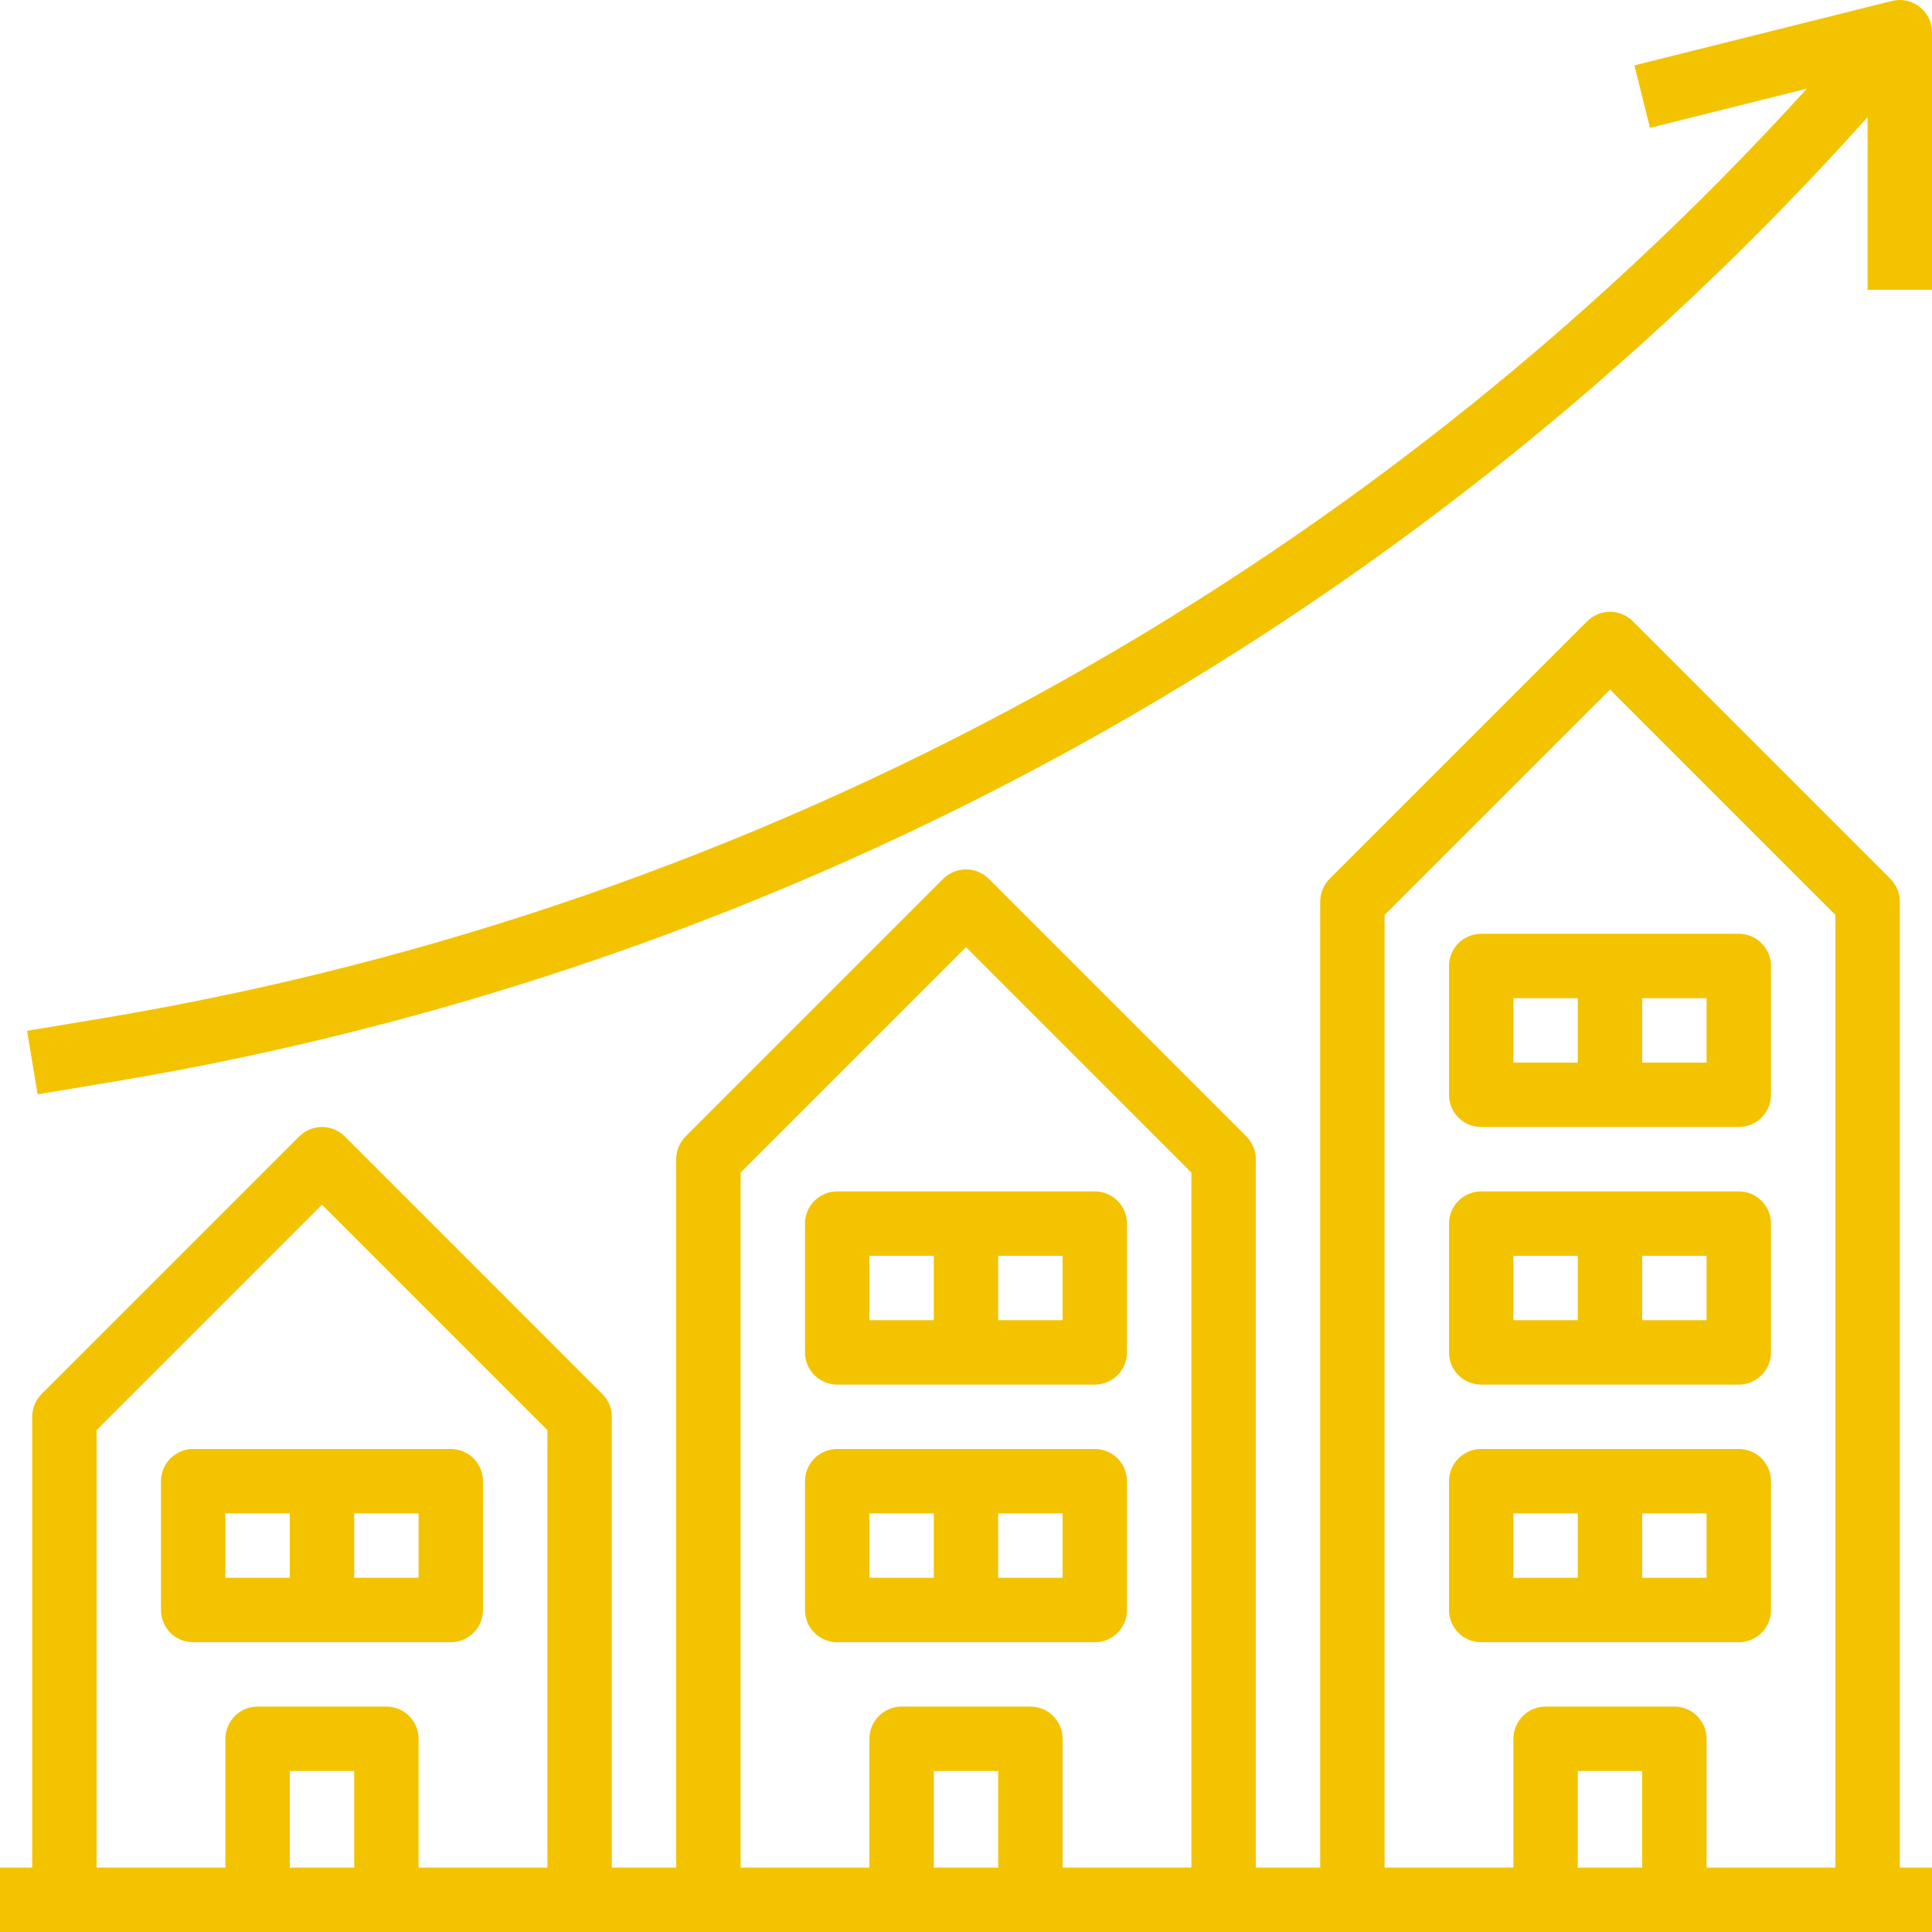 <svg width="77" height="77" viewBox="0 0 77 77" fill="none" xmlns="http://www.w3.org/2000/svg">
<g clip-path="url(#clip0_808_161)">
<path d="M75.717 35.933C75.717 35.592 75.581 35.266 75.341 35.025L65.074 24.759C64.833 24.518 64.507 24.383 64.167 24.383C63.826 24.383 63.5 24.518 63.259 24.759L52.993 35.025C52.752 35.266 52.617 35.592 52.617 35.933V74.433H50.05V46.199C50.05 45.859 49.915 45.533 49.674 45.292L39.407 35.025C39.167 34.785 38.84 34.65 38.5 34.65C38.16 34.65 37.833 34.785 37.593 35.025L27.326 45.292C27.085 45.533 26.95 45.859 26.95 46.199V74.433H24.383V56.466C24.383 56.126 24.248 55.799 24.007 55.559L13.741 45.292C13.5 45.052 13.174 44.917 12.833 44.917C12.493 44.917 12.167 45.052 11.926 45.292L1.659 55.559C1.419 55.799 1.283 56.126 1.283 56.466V74.433H0V76.999H77V74.433H75.717V35.933ZM11.55 74.433V70.583H14.117V74.433H11.55ZM16.683 74.433V69.299C16.683 68.959 16.548 68.633 16.308 68.392C16.067 68.151 15.74 68.016 15.4 68.016H10.267C9.926 68.016 9.6 68.151 9.359 68.392C9.119 68.633 8.983 68.959 8.983 69.299V74.433H3.85V56.998L12.833 48.014L21.817 56.998V74.433L16.683 74.433ZM37.217 74.433V70.583H39.783V74.433H37.217ZM42.35 74.433V69.299C42.35 68.959 42.215 68.633 41.974 68.392C41.733 68.151 41.407 68.016 41.067 68.016H35.933C35.593 68.016 35.267 68.151 35.026 68.392C34.785 68.633 34.65 68.959 34.65 69.299V74.433H29.517V46.731L38.5 37.748L47.483 46.731V74.433L42.35 74.433ZM62.883 74.433V70.583H65.45V74.433H62.883ZM68.017 74.433V69.299C68.017 68.959 67.882 68.633 67.641 68.392C67.4 68.151 67.074 68.016 66.733 68.016H61.6C61.26 68.016 60.933 68.151 60.693 68.392C60.452 68.633 60.317 68.959 60.317 69.299V74.433H55.183V36.464L64.167 27.481L73.15 36.464V74.433L68.017 74.433Z" fill="#F3C300"/>
<path d="M43.633 57.749H33.367C33.026 57.749 32.7 57.885 32.459 58.125C32.218 58.366 32.083 58.693 32.083 59.033V64.166C32.083 64.876 32.658 65.45 33.367 65.45H43.633C44.342 65.45 44.916 64.876 44.916 64.166V59.033C44.916 58.693 44.781 58.366 44.541 58.125C44.3 57.885 43.974 57.749 43.633 57.749ZM34.65 60.316H37.217V62.883H34.65V60.316ZM42.35 62.883H39.783V60.316H42.35V62.883ZM69.3 57.749H59.033C58.693 57.749 58.366 57.885 58.126 58.125C57.885 58.366 57.75 58.693 57.75 59.033V64.166C57.75 64.876 58.324 65.45 59.033 65.45H69.3C70.008 65.45 70.583 64.876 70.583 64.166V59.033C70.583 58.693 70.448 58.366 70.207 58.125C69.967 57.885 69.64 57.749 69.3 57.749ZM60.316 60.316H62.883V62.883H60.316V60.316ZM68.016 62.883H65.45V60.316H68.016V62.883ZM17.966 57.749H7.7C7.359 57.749 7.033 57.885 6.792 58.125C6.552 58.366 6.416 58.693 6.416 59.033V64.166C6.416 64.876 6.991 65.45 7.7 65.45H17.966C18.675 65.45 19.25 64.876 19.25 64.166V59.033C19.25 58.693 19.115 58.366 18.874 58.125C18.633 57.885 18.307 57.749 17.966 57.749ZM8.983 60.316H11.55V62.883H8.983V60.316ZM16.683 62.883H14.117V60.316H16.683V62.883ZM69.3 47.483H59.033C58.693 47.483 58.366 47.618 58.126 47.859C57.885 48.099 57.75 48.426 57.75 48.766V53.9C57.75 54.609 58.324 55.183 59.033 55.183H69.3C70.008 55.183 70.583 54.609 70.583 53.9V48.766C70.583 48.426 70.448 48.099 70.207 47.859C69.967 47.618 69.64 47.483 69.3 47.483ZM60.316 50.05H62.883V52.616H60.316V50.05ZM68.016 52.616H65.45V50.05H68.016V52.616ZM69.3 37.216H59.033C58.693 37.216 58.366 37.351 58.126 37.592C57.885 37.833 57.75 38.159 57.75 38.499V43.633C57.75 44.342 58.324 44.916 59.033 44.916H69.3C70.008 44.916 70.583 44.342 70.583 43.633V38.499C70.583 38.159 70.448 37.833 70.207 37.592C69.967 37.351 69.64 37.216 69.3 37.216ZM60.316 39.783H62.883V42.349H60.316V39.783ZM68.016 42.349H65.45V39.783H68.016V42.349ZM43.633 47.483H33.367C33.026 47.483 32.7 47.618 32.459 47.859C32.218 48.099 32.083 48.426 32.083 48.766V53.9C32.083 54.609 32.658 55.183 33.367 55.183H43.633C44.342 55.183 44.916 54.609 44.916 53.9V48.766C44.916 48.426 44.781 48.099 44.541 47.859C44.3 47.618 43.974 47.483 43.633 47.483ZM34.65 50.05H37.217V52.616H34.65V50.05ZM42.35 52.616H39.783V50.05H42.35V52.616ZM75.406 0.038L65.139 2.605L65.761 5.095L72.013 3.533C54.196 23.149 30.294 36.196 4.158 40.57L1.078 41.083L1.499 43.614L4.579 43.101C31.549 38.585 56.182 25.033 74.433 4.669V11.55H77V1.283C77 1.088 76.955 0.896 76.87 0.721C76.784 0.545 76.66 0.392 76.506 0.272C76.353 0.152 76.174 0.069 75.983 0.028C75.792 -0.012 75.595 -0.009 75.406 0.038L75.406 0.038Z" fill="#F3C300"/>
</g>
<defs>
<clipPath id="clip0_808_161">
<rect width="77" height="77" fill="white"/>
</clipPath>
</defs>
</svg>
